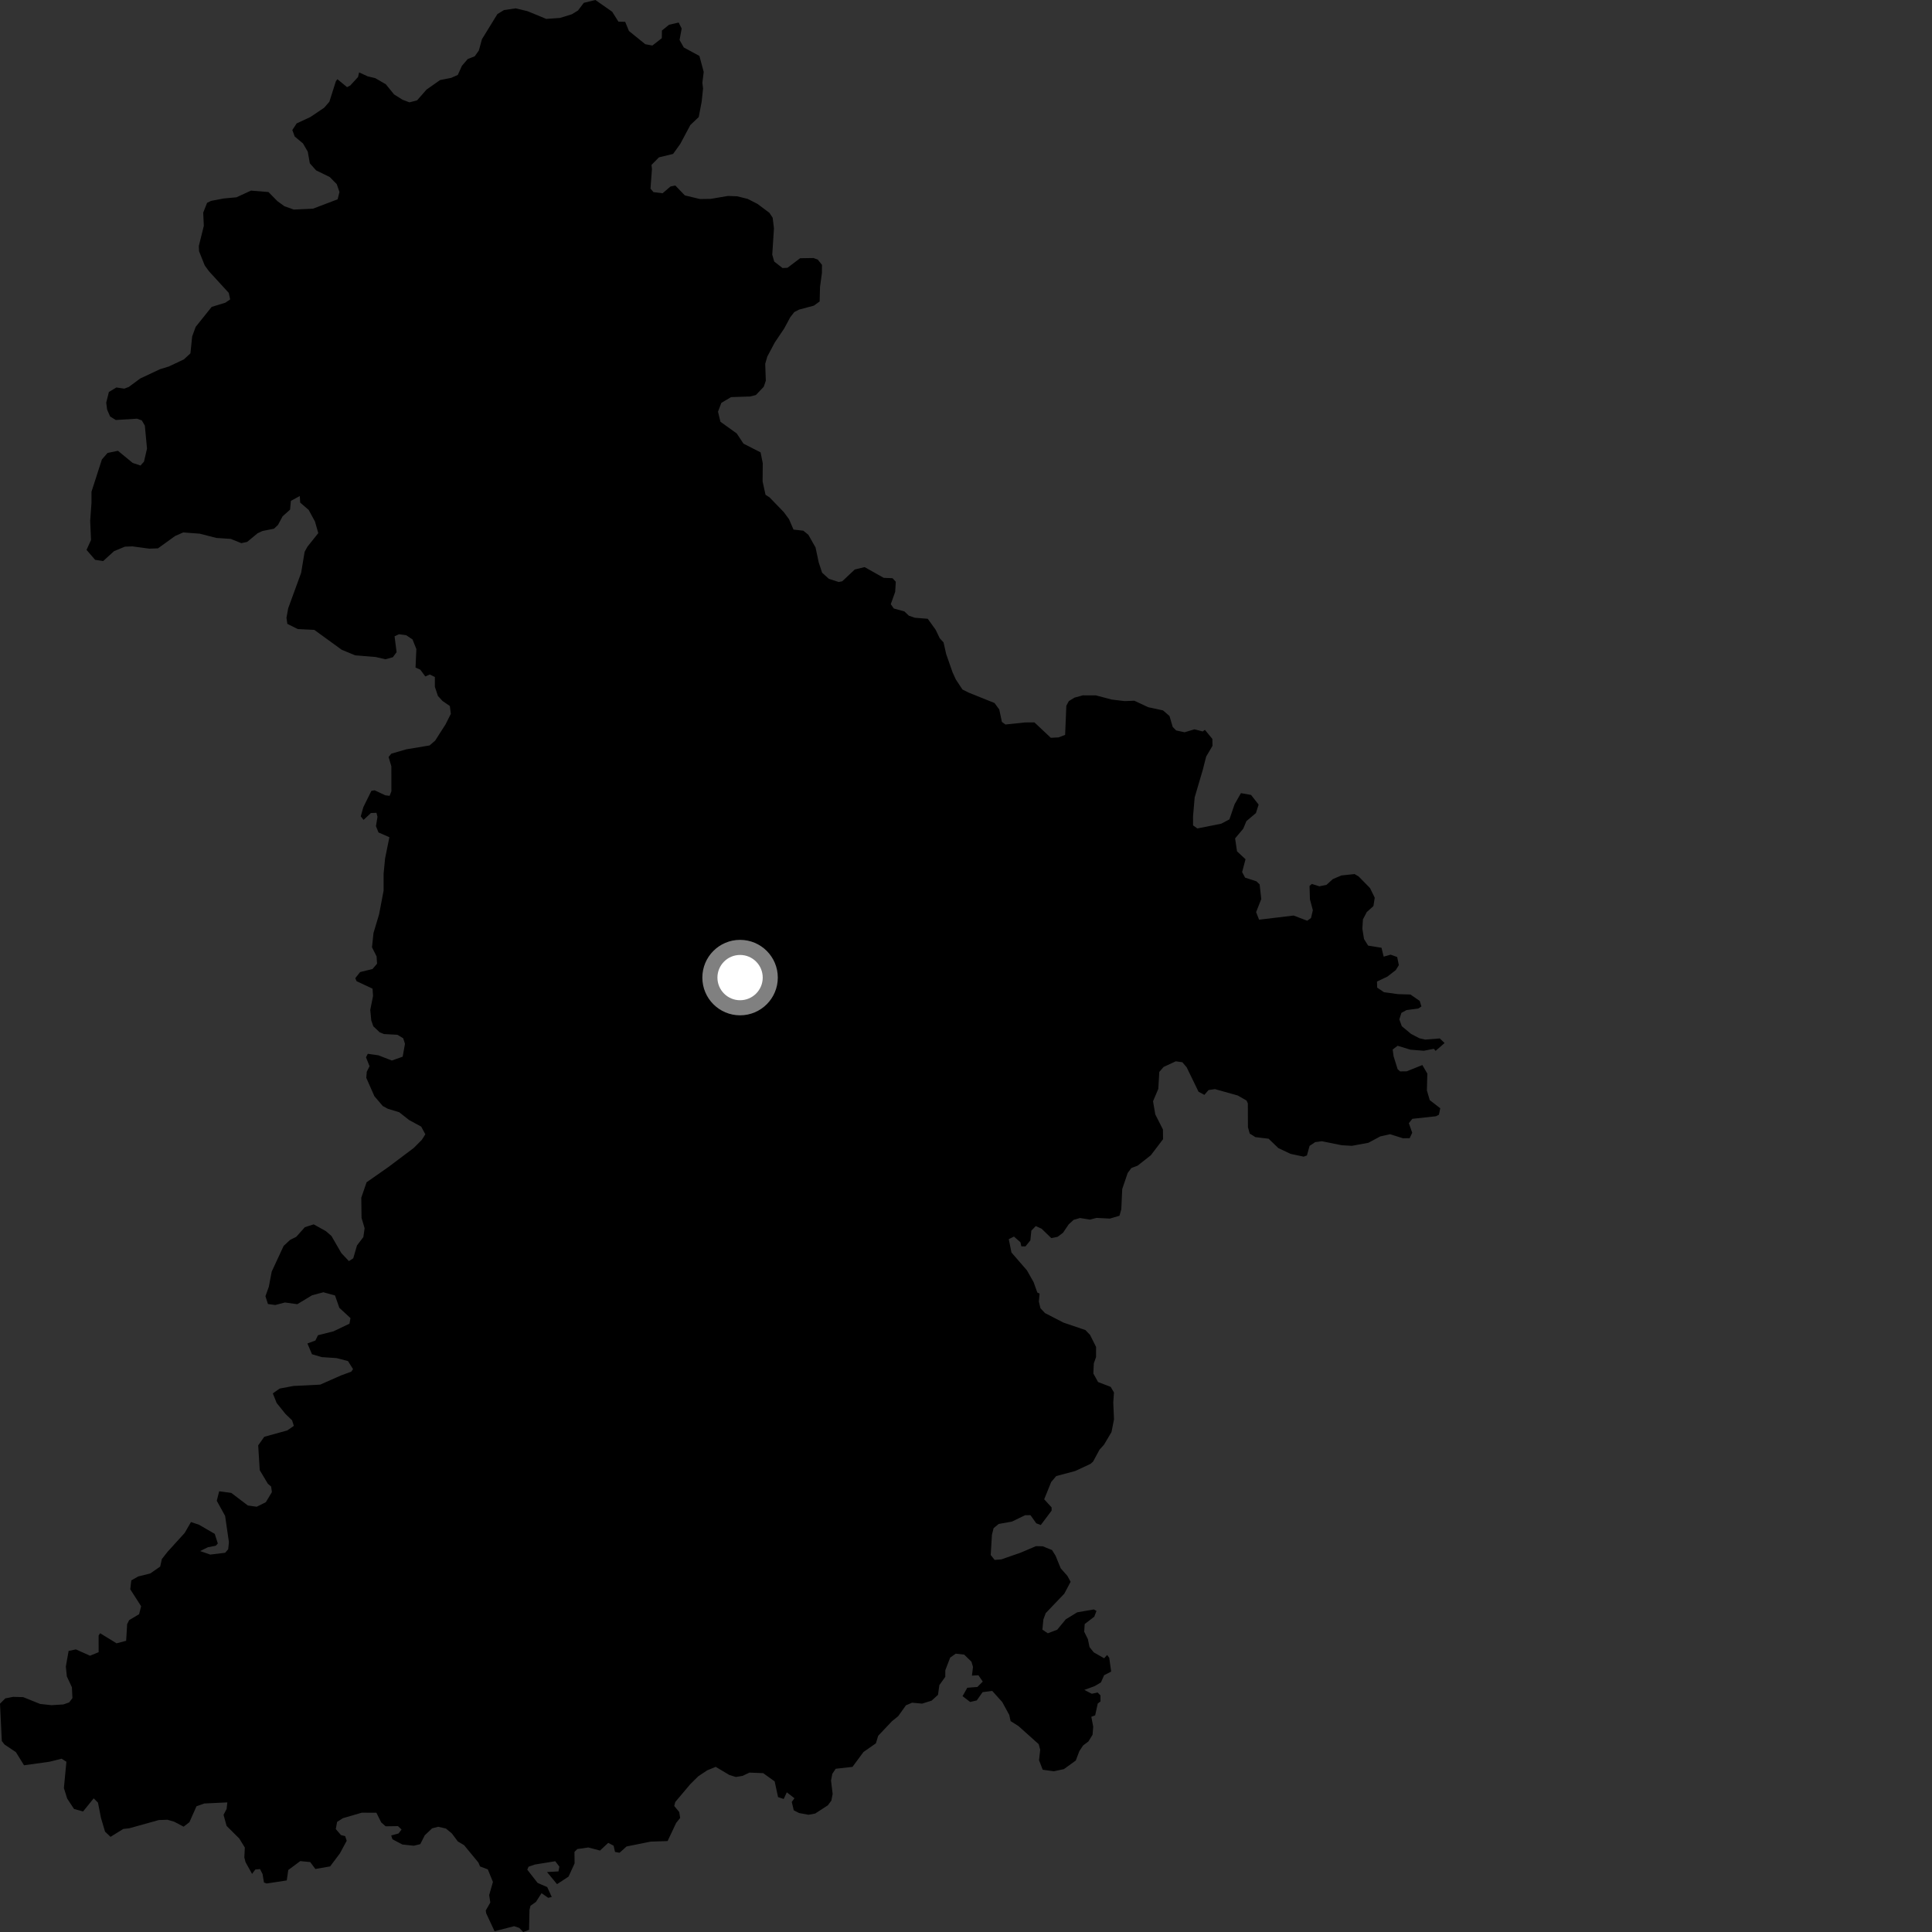 <?xml version="1.0" encoding="utf-8" ?>
<svg baseProfile="full" height="1024" version="1.1" width="1024" xmlns="http://www.w3.org/2000/svg" xmlns:ev="http://www.w3.org/2001/xml-events" xmlns:xlink="http://www.w3.org/1999/xlink"><rect width="100%" height="100%" fill="#333333" stroke="none"/><defs /><polygon fill="black" points="178.836,41.979 178.029,43.036 174.584,53.896 171.838,57.083 164.497,62.039 157.238,65.409 154.939,68.918 156.208,72.356 160.589,76.025 163.121,80.385 164.221,86.583 167.557,90.306 174.77,93.83 178.487,97.608 179.925,101.752 178.962,105.632 165.898,110.607 155.697,111.077 150.743,109.302 147.025,106.61 142.29,101.779 133.021,101.029 125.334,104.569 118.624,105.193 111.908,106.459 109.751,107.515 107.702,112.722 108.034,119.693 105.384,130.37 105.503,133.163 108.508,140.681 110.753,143.771 121.242,155.236 122.002,158.7 119.444,160.436 112.192,162.661 103.698,173.266 101.855,178.323 100.927,187.289 97.456,190.492 89.397,194.284 84.8,195.693 74.348,200.59 68.291,205.077 65.878,205.986 61.665,205.372 57.714,207.759 56.306,213.406 56.766,217.085 58.375,220.765 61.356,222.604 72.632,221.913 75.158,222.826 76.769,225.586 77.919,237.776 76.315,244.671 74.468,246.74 70.331,245.361 62.513,238.931 56.99,240.076 54.002,243.528 48.485,260.65 48.483,266.63 47.798,276.073 48.249,286.212 45.869,291.45 50.418,296.715 54.685,297.37 60.432,292.133 66.197,289.739 70.211,289.592 79.049,290.791 83.725,290.642 92.826,284.084 97.109,282.207 105.816,282.853 114.665,285.116 122.301,285.625 127.93,287.889 131.02,287.211 136.514,282.653 139.061,281.449 145.225,280.217 147.362,278.208 149.786,273.655 153.739,270.118 154.187,265.453 158.892,262.908 159.105,266.39 163.593,270.258 166.949,276.42 168.698,282.559 162.927,289.796 161.457,292.474 159.613,303.607 152.755,322.384 151.833,327.443 152.298,330.664 157.827,333.417 166.581,333.844 181.111,344.389 188.26,347.35 199.168,348.236 204.314,349.439 208.209,348.346 210.204,345.67 209.13,337.256 211.417,336.17 215.312,336.685 218.659,338.946 220.678,344.012 220.242,353.798 222.76,354.938 225.426,358.523 227.811,357.51 230.497,358.824 230.496,364.048 232.108,368.863 234.53,371.526 238.423,374.193 238.965,378.336 236.143,383.944 230.65,392.539 227.695,395.095 215.357,397.157 207.429,399.454 205.958,401.212 207.423,406.132 207.45,419.376 206.508,421.806 204.217,421.529 198.579,418.877 196.847,419.16 192.555,427.868 191.218,432.692 192.693,434.559 196.581,430.926 199.531,430.799 200.077,432.913 199.263,437.866 200.613,441.216 206.389,443.746 204.103,454.976 203.315,463.143 203.311,472.099 200.907,484.679 197.97,494.459 197.162,502.084 199.589,506.89 199.852,510.767 197.442,513.593 190.871,515.216 188.312,518.442 188.985,520.047 197.455,524.027 197.719,527.892 196.242,535.269 196.788,540.889 197.874,543.964 201.23,547.149 203.516,548.07 210.633,548.453 213.706,550.303 214.646,553.252 213.42,560.068 207.685,562.097 200.558,559.329 194.931,558.542 193.992,560.42 195.872,565.109 194.398,568.037 194.133,571.265 198.429,580.999 202.867,586.203 205.554,587.674 211.591,589.511 216.833,593.637 223.245,597.135 225.442,601.195 223.548,604.18 219.248,608.479 205.837,618.561 194.296,626.64 191.487,634.808 191.628,645.503 193.25,650.991 192.582,655.672 189.218,660.103 187.227,666.933 184.925,668.411 180.906,664.151 175.662,655.071 172.727,652.531 166.276,648.937 161.587,650.433 157.025,655.539 153.8,657.139 150.323,660.368 144.006,673.991 142.476,682.027 140.685,687.015 142.02,691.159 145.92,691.677 151.021,690.337 157.58,691.248 165.366,686.54 171.399,684.923 177.569,686.628 179.853,693.17 185.771,698.628 185.226,701.576 176.776,705.623 168.532,707.703 167.164,710.501 162.933,712.074 165.353,717.767 170.481,719.291 178.396,719.821 184.44,721.395 187.118,725.664 186.19,726.998 180.687,729.033 169.687,733.888 155.596,734.592 148.23,735.961 144.605,738.524 146.618,743.588 151.326,749.457 154.806,752.791 155.749,755.745 152.256,758.155 140.07,761.532 136.846,766.087 137.666,779.205 141.965,786.416 143.698,787.888 144.115,790.835 140.892,796.193 136.061,798.6 131.374,797.944 122.575,791.265 116.165,790.406 114.89,795.443 119.312,803.454 121.336,817.376 120.944,821.128 119.331,823.002 111.43,823.966 106.066,822.098 110.214,820.064 114.374,819.262 115.446,818.06 113.821,812.987 105.522,808.171 101.231,806.705 97.889,812.481 88.781,822.515 85.8,826.313 84.901,830.317 79.614,833.984 73.287,835.544 69.589,837.634 69.048,842.369 74.804,851.342 73.727,855.559 68.453,858.702 67.396,860.807 66.862,869.658 61.779,870.996 53.074,865.649 52.268,866.841 52.277,875.69 47.724,877.565 40.235,874.22 36.365,875.014 34.897,883.314 35.428,888.533 38.114,894.284 38.388,900.036 36.649,902.318 33.569,903.389 27.288,903.779 21.27,903.127 12.303,899.521 6.968,899.367 2.813,900.179 0.0,902.983 0.961,922.783 2.426,924.655 8.443,928.686 12.737,935.636 26.239,933.753 32.655,932.152 35.197,933.756 33.866,947.685 35.608,953.287 39.228,958.783 44.035,960.11 49.66,953.163 51.93,955.442 53.535,963.589 55.681,970.816 58.581,973.565 65.326,969.387 68.551,969.016 84.165,964.666 88.734,964.503 92.299,965.53 97.33,968.174 100.4,965.791 104.142,957.356 108.295,955.884 120.489,955.307 120.106,958.786 118.482,961.891 120.101,967.758 126.814,974.452 129.765,979.243 129.503,984.527 130.144,986.988 133.602,993.209 135.326,990.884 137.811,990.65 139.162,993.271 139.908,997.764 141.339,998.29 151.987,996.671 152.793,991.144 159.151,986.416 164.431,986.947 167.149,990.596 174.966,989.237 180.153,982.332 183.765,975.649 182.939,973.18 180.758,972.656 177.975,969.448 178.675,965.645 181.771,963.66 191.74,960.761 199.497,960.79 202.073,965.954 204.4,967.977 210.945,967.88 212.823,969.673 211.246,971.774 207.336,972.839 208.012,974.857 213.273,977.624 219.293,978.272 222.752,977.441 225.124,972.747 229.035,969.055 232.265,968.22 236.343,969.158 239.505,971.774 242.661,976 245.982,977.989 253.593,987.234 254.424,989.253 258.557,990.808 261.266,997.473 259.275,1004.419 259.874,1008.387 257.462,1012.598 257.695,1014.089 262.137,1023.605 272.51,1020.92 275.221,1021.837 277.326,1024.0 280.406,1022.866 280.635,1012.22 281.172,1010.108 284.068,1008.039 287.032,1003.421 290.556,1005.885 292.439,1005.427 290.04,1000.193 284.955,997.994 279.468,990.964 280.148,989.39 283.456,988.246 294.286,986.489 296.462,989.331 296.013,991.885 289.931,992.224 295.238,998.645 301.359,994.631 304.549,987.623 304.477,981.544 305.979,980.037 311.844,979.204 318.01,980.835 322.366,976.764 325.226,978.258 325.977,981.559 328.388,981.999 332.096,978.662 344.88,976.097 353.839,975.801 358.387,966.166 360.5,963.546 359.998,960.391 357.367,957.216 357.894,955.106 365.861,945.655 370.102,941.46 374.854,938.306 379.351,936.473 386.579,940.781 389.998,941.835 393.515,941.259 397.264,939.512 404.508,939.806 410.59,944.186 412.387,952.504 415.38,953.494 417.019,949.964 421.073,953.107 419.653,955.065 420.717,959.511 423.569,960.959 428.519,961.859 432.051,961.222 438.768,956.858 440.636,954.347 441.319,950.812 440.46,943.692 441.143,940.175 442.942,937.479 451.832,936.482 457.658,928.6 464.251,923.993 465.45,920.009 472.81,912.232 476.067,909.61 480.158,903.863 483.419,902.462 488.731,902.952 493.766,901.389 497.163,898.285 497.881,893.14 501.014,888.759 501.04,885.24 503.61,878.568 506.55,876.487 511.028,876.971 514.885,880.725 515.711,883.534 515.142,888.107 518.586,887.927 520.875,891.27 518.044,894.131 512.683,894.544 510.175,898.99 514.199,902.087 517.709,901.252 520.81,896.871 525.9,896.211 531.216,902.132 534.929,908.953 535.638,912.212 539.78,914.831 550.521,924.434 551.332,927.365 550.712,932.945 552.652,937.998 558.578,938.812 563.886,937.669 570.181,933.126 572.088,928.111 574.047,925.149 576.897,923.004 579.075,919.446 579.434,915.222 578.425,909.938 580.462,909.164 581.828,902.933 583.286,901.774 583.264,898.572 581.762,897.063 578.666,897.726 574.703,895.677 580.169,893.695 583.526,891.707 585.203,887.901 588.943,885.967 587.925,878.704 586.807,877.179 585.215,878.911 579.724,875.793 577.478,873.007 576.592,868.752 574.644,864.848 574.91,860.777 579.991,856.872 581.158,853.823 579.751,853.042 570.939,854.561 564.89,858.261 560.332,863.789 555.371,865.672 552.492,863.753 553.011,858.359 554.251,854.993 564.111,844.669 567.447,838.373 565.745,835.264 562.202,831.245 559.494,824.608 557.608,821.568 552.648,819.562 549.085,819.496 540.884,822.974 530.745,826.5 527.179,826.791 525.1,824.171 525.751,813.454 526.624,809.94 529.343,807.725 536.35,806.474 543.351,803.088 546.166,803.069 549.241,807.379 551.63,808.3 557.387,800.647 557.369,798.955 553.441,794.639 557.155,785.494 559.803,782.353 569.956,779.638 578.042,775.85 579.372,774.648 582.758,768.376 585.134,765.734 589.121,759.013 590.442,752.285 590.057,743.369 590.422,738.029 588.688,735.074 582.002,732.512 579.494,727.982 579.747,722.63 580.922,719.285 580.946,713.91 577.742,707.52 575.274,704.949 563.661,701.008 553.866,695.952 551.459,693.402 550.616,689.89 551.004,685.605 549.811,685.095 547.832,679.563 544.308,673.324 536.093,663.85 534.667,656.775 537.423,655.402 540.848,658.431 541.344,660.589 543.524,660.624 546.118,657.415 546.635,652.261 548.972,649.848 552.067,651.246 557.185,656.213 560.584,655.53 563.421,653.387 566.421,648.951 569.054,646.529 572.432,645.569 577.711,646.429 581.157,645.511 588.271,645.879 593.344,644.369 594.307,640.94 594.804,630.221 597.686,621.723 599.634,619.09 602.967,617.814 609.961,612.316 616.442,603.794 616.38,598.638 612.326,590.665 611.133,583.696 613.925,577.107 614.453,568.141 616.713,565.513 623.177,562.515 626.665,563.002 628.964,565.702 635.239,578.629 638.345,580.313 640.529,577.754 643.956,577.255 656.023,580.629 660.678,583.296 661.385,584.828 661.435,597.424 662.372,600.815 665.371,602.691 672.389,603.547 677.561,608.523 684.038,611.571 690.974,613.053 692.702,612.418 694.101,607.345 697.073,605.355 700.623,604.877 711.146,606.997 716.489,607.31 725.291,605.698 731.581,602.315 736.75,601.161 743.598,603.307 747.159,603.248 748.505,600.365 746.715,595.313 748.553,592.998 761.081,591.644 762.665,590.823 763.366,587.415 757.782,583.073 756.284,577.941 756.517,569.024 753.869,564.498 745.569,567.826 742.084,567.866 740.773,566.709 738.63,559.838 738.15,556.278 740.763,554.276 747.549,556.351 754.681,556.92 759.979,555.888 760.893,556.982 765.646,552.83 763.124,550.396 755.36,551.001 752.3,550.305 747.895,547.991 742.988,543.921 741.678,540.295 742.791,536.827 745.476,535.37 751.763,534.51 753.386,533.454 752.476,530.507 747.564,527.114 740.881,526.907 733.532,525.895 729.936,523.463 729.835,520.246 735.348,517.617 739.784,514.183 741.418,511.53 740.531,507.242 737.056,505.989 733.375,507.041 732.218,502.33 725.152,501.207 722.957,497.711 722.079,492.213 722.395,487.256 724.424,483.406 727.943,480.235 728.643,475.812 726.155,470.714 720.054,464.496 717.936,463.273 710.967,464.006 706.419,465.952 703.046,469.003 699.298,469.758 695.298,468.51 694.08,469.557 694.291,476.658 695.838,482.426 694.864,486.579 692.85,488.01 685.659,485.256 667.338,487.457 665.766,483.439 668.496,476.512 667.634,468.741 665.923,467.112 659.924,465.164 658.352,462.215 660.152,455.414 655.647,451.224 654.634,444.374 658.96,439.199 660.604,435.226 665.669,430.939 667.102,426.454 663.078,421.324 657.727,420.377 654.373,426.251 651.611,434.293 647.252,436.588 634.632,439.092 632.342,437.478 632.338,432.644 633.201,422.651 637.533,407.912 639.295,401.002 642.641,395.322 642.584,391.664 638.634,386.833 637.454,387.686 633.104,386.549 627.867,388.12 623.395,387.157 621.548,385.279 619.868,379.512 616.423,376.528 608.559,374.833 601.241,371.401 596.044,371.6 589.263,370.783 580.822,368.561 573.944,368.543 569.48,369.769 566.504,371.591 565.182,374.069 564.535,389.508 561.09,390.825 556.952,391.049 548.282,382.896 543.308,382.91 532.887,384 531.03,382.644 529.639,376.058 527.112,372.611 513.336,367.069 510.119,365.458 506.608,360.126 504.885,356.364 501.493,346.674 500.102,340.499 498.061,338.271 495.918,333.792 491.727,327.974 484.891,327.42 481.732,326.34 479.358,324.07 473.711,322.511 472.13,320.216 474.464,313.692 474.788,308.341 473.059,306.462 468.384,306.272 458.269,300.573 453.034,301.853 446.421,308.087 444.538,308.474 439.34,306.804 435.742,303.571 433.934,298.081 432.253,290.162 428.439,283.447 425.776,281.277 420.571,280.694 418.201,275.197 415.437,271.44 407.869,263.61 405.741,262.232 404.191,255.157 404.283,245.537 403.128,239.765 394.067,235.147 390.5,229.764 381.85,223.544 380.554,218.202 382.334,213.53 387.46,210.479 397.518,210.152 400.607,209.388 404.8,205.001 405.898,201.798 405.581,192.83 406.685,188.981 410.652,181.513 415.673,174.063 418.81,168.204 420.979,165.418 423.539,164.087 431.349,162.011 434.427,159.783 434.623,152.164 435.635,144.661 435.669,140.397 433.422,137.576 431.161,136.76 424.075,136.867 417.352,141.948 414.742,142.06 410.354,138.639 409.311,134.959 410.215,121.032 409.529,115.42 407.83,112.829 401.514,108.094 396.293,105.421 390.742,104.048 385.782,103.863 376.646,105.416 371.014,105.493 362.981,103.574 357.933,98.328 355.395,98.839 351.189,102.424 346.369,101.843 344.778,99.976 345.551,89.549 345.31,87.412 349.23,83.413 356.748,81.582 360.564,76.276 365.888,66.276 370.345,62.036 371.903,53.889 372.629,46.94 372.266,43.87 372.982,38.117 370.694,29.642 362.416,25.156 360.182,21.181 361.304,15.126 359.703,11.943 354.605,13.127 350.837,16.174 350.773,20.244 345.766,24.138 342,23.423 333.356,16.428 331.358,11.563 327.784,11.482 324.466,6.218 315.567,0.0 309.423,1.5 306.348,5.566 303.104,7.553 296.783,9.513 289.515,10.014 279.63,5.94 273.339,4.434 267.147,5.333 263.638,7.448 255.452,20.763 253.794,26.773 251.615,29.83 247.897,31.301 244.831,34.874 242.652,39.693 239.147,41.268 233.232,42.442 226.068,47.484 221.049,53.198 217.023,54.245 213.405,52.894 208.867,50.041 204.487,44.664 198.88,41.412 194.856,40.456 190.342,38.371 189.764,40.83 185.638,45.312 183.956,46.198 178.836,41.979" /><circle cx="392.255" cy="518.144" fill="rgb(100%,100%,100%)" r="16" stroke="grey" stroke-width="8" /></svg>